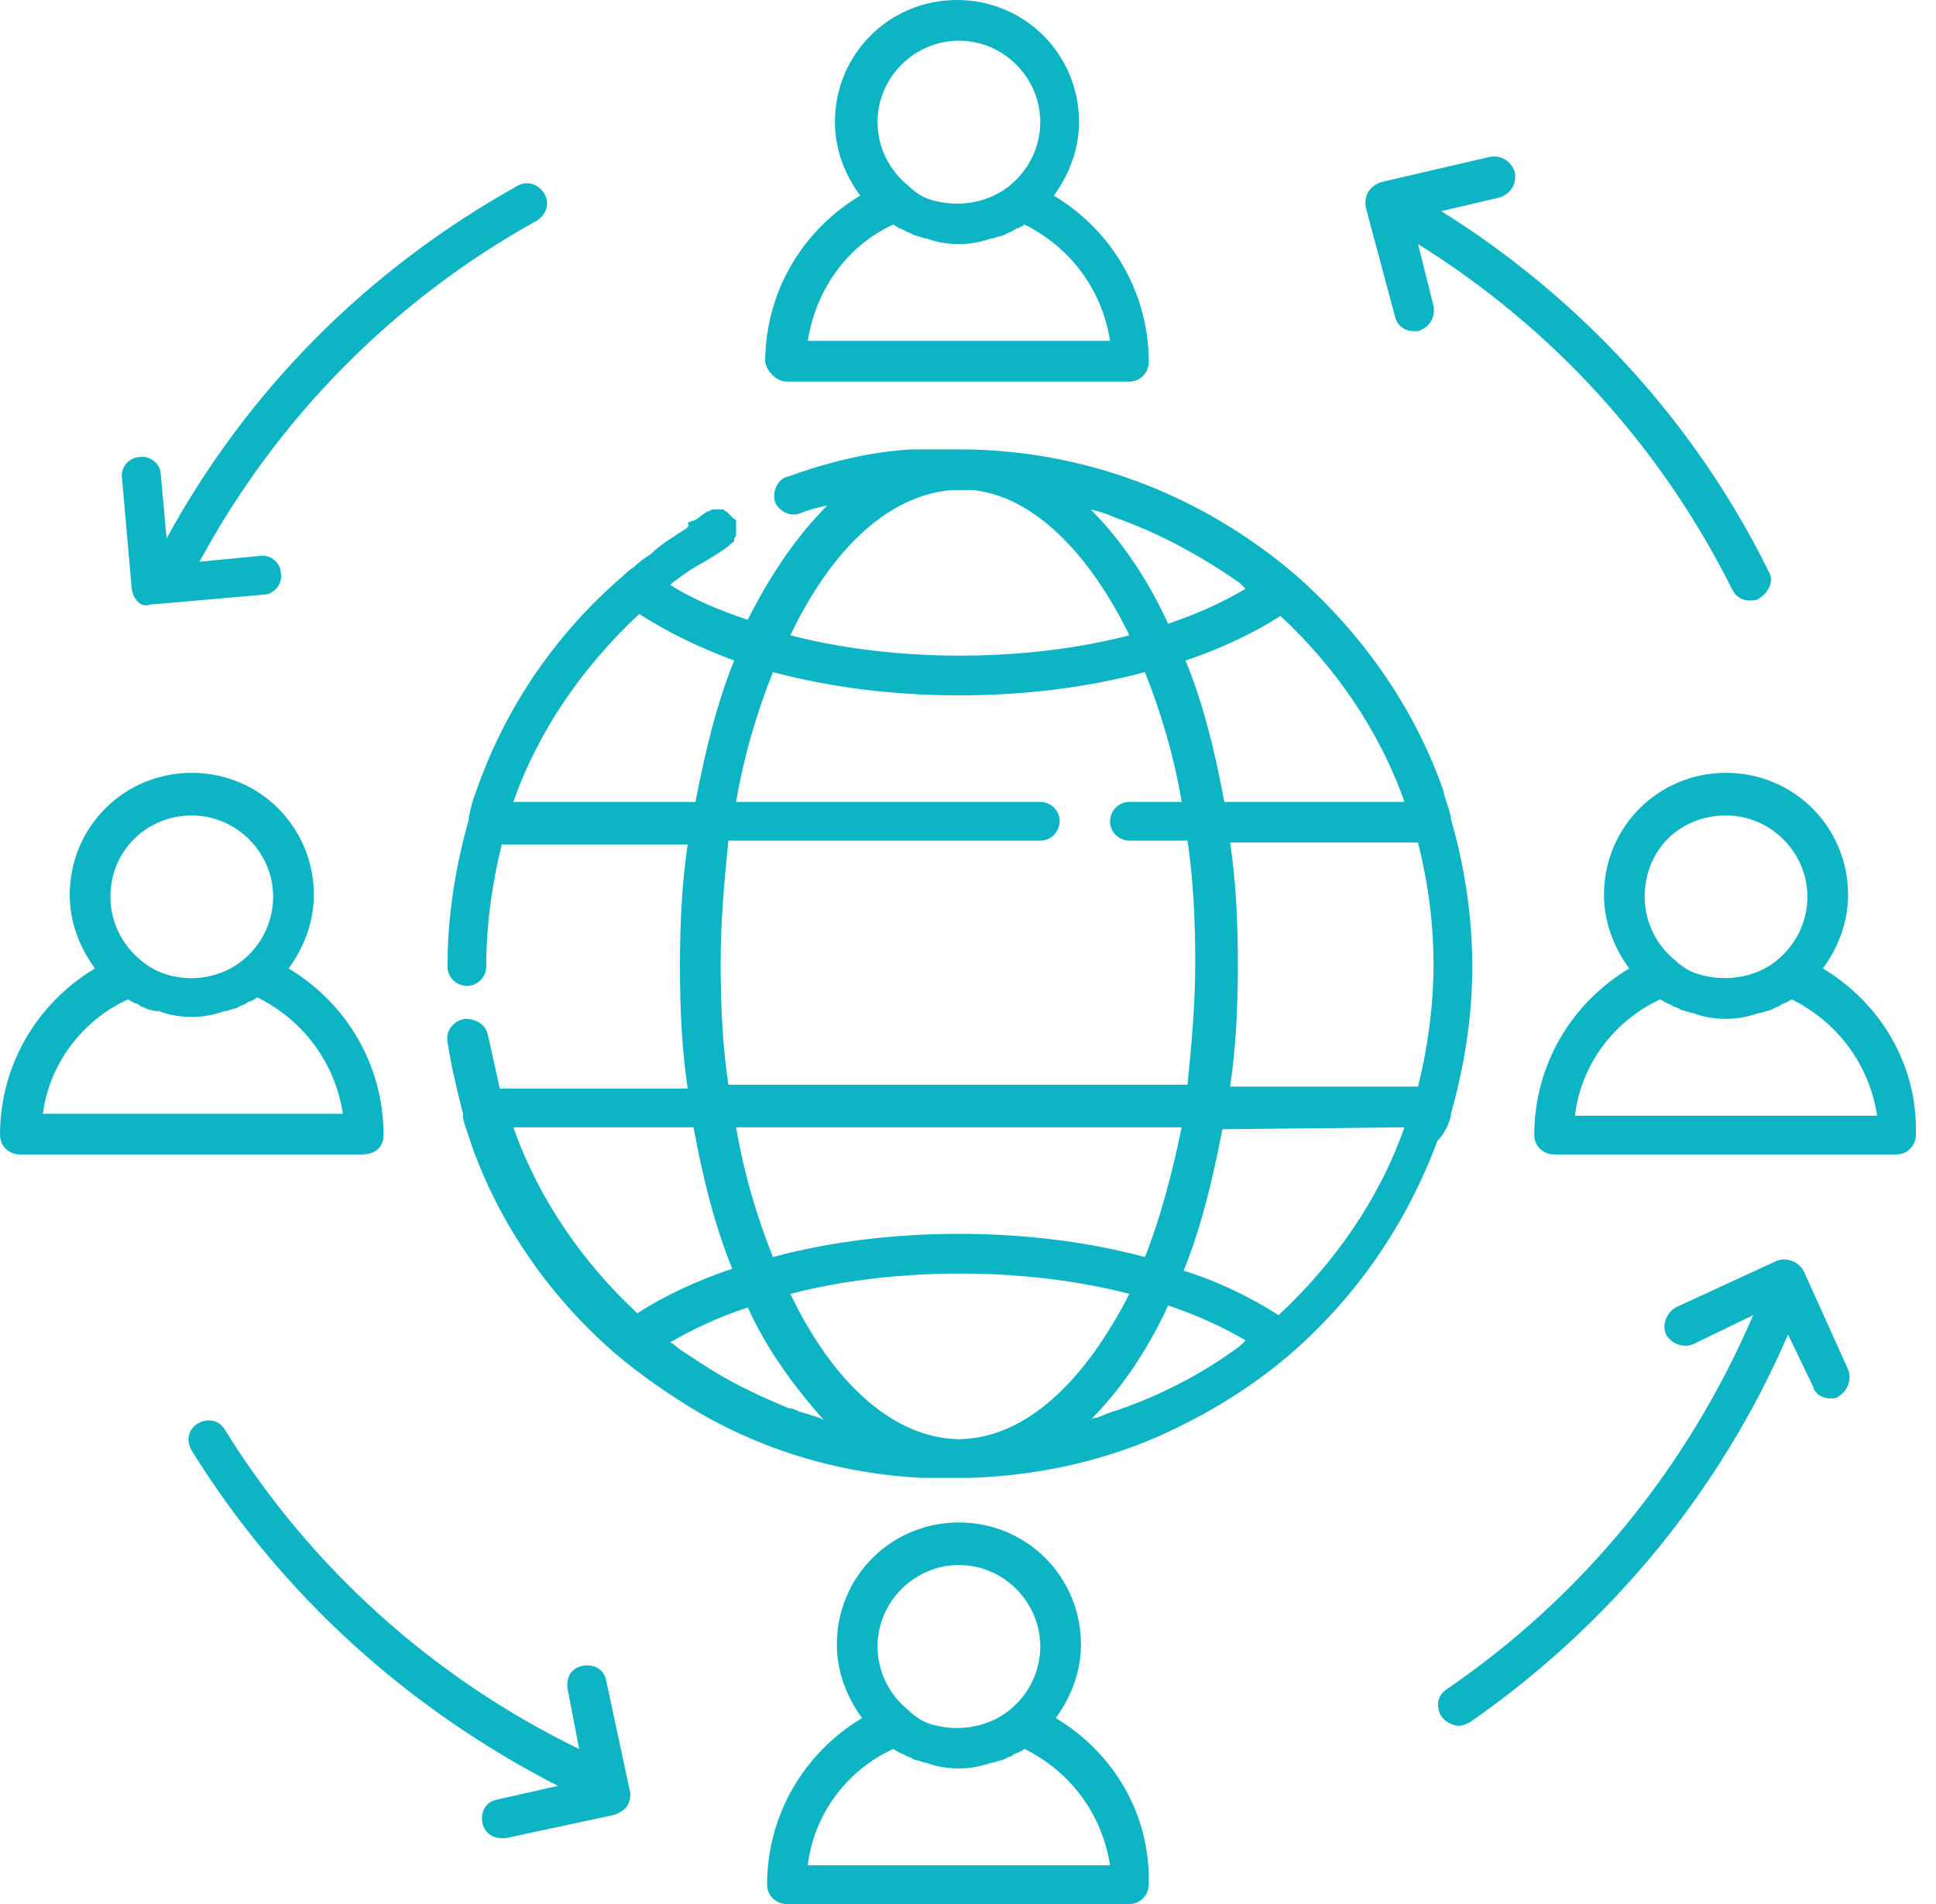 <svg xmlns="http://www.w3.org/2000/svg" width="61" height="60" viewBox="0 0 61 60" fill="none"><path d="M45.717 35.158C45.717 35.097 45.717 35.097 45.717 35.158C45.717 35.097 45.717 35.097 45.717 35.097C46.145 33.571 46.389 32.045 46.389 30.458C46.389 28.871 46.145 27.284 45.717 25.819V25.758C45.656 25.453 45.534 25.209 45.473 24.903C44.557 22.279 42.91 19.959 40.834 18.128C37.843 15.565 34.12 14.161 30.214 14.161C30.03 14.161 29.847 14.161 29.603 14.161C29.42 14.161 29.298 14.161 29.176 14.161C29.115 14.161 29.054 14.161 28.993 14.161C28.932 14.161 28.81 14.161 28.749 14.161C27.528 14.222 26.185 14.527 24.842 15.015C24.781 15.015 24.659 15.076 24.598 15.137C24.415 15.32 24.354 15.565 24.415 15.809C24.537 16.114 24.903 16.297 25.209 16.175C25.514 16.053 25.758 15.992 26.063 15.931C25.148 16.846 24.293 18.067 23.561 19.532C22.645 19.227 21.79 18.861 21.119 18.433L21.18 18.372C21.424 18.189 21.668 18.006 21.974 17.823C22.035 17.823 22.035 17.762 22.096 17.762C22.401 17.579 22.706 17.396 22.95 17.213C22.95 17.213 22.95 17.213 23.011 17.152C23.072 17.09 23.133 17.09 23.133 17.029C23.133 17.029 23.133 17.029 23.133 16.968C23.194 16.907 23.194 16.846 23.194 16.785V16.724C23.194 16.663 23.194 16.602 23.194 16.541V16.48C23.194 16.419 23.194 16.358 23.133 16.358L23.072 16.297C23.011 16.236 23.011 16.236 22.95 16.175L22.889 16.114C22.828 16.114 22.828 16.053 22.767 16.053C22.706 16.053 22.706 16.053 22.645 16.053C22.584 16.053 22.584 16.053 22.523 16.053C22.462 16.053 22.401 16.053 22.34 16.114H22.279C22.218 16.175 22.096 16.236 22.035 16.297C21.974 16.358 21.852 16.419 21.79 16.419L21.668 16.48C21.729 16.602 21.668 16.602 21.607 16.663C21.241 16.907 20.814 17.152 20.509 17.457C20.326 17.579 20.142 17.701 19.959 17.884C19.837 17.945 19.715 18.067 19.654 18.128C17.518 19.959 15.931 22.279 15.015 24.903C14.893 25.209 14.832 25.453 14.771 25.758V25.819C14.344 27.345 14.1 28.871 14.1 30.458C14.1 30.824 14.405 31.068 14.71 31.068C15.076 31.068 15.32 30.763 15.32 30.458C15.32 29.176 15.504 27.833 15.809 26.612H21.668C21.485 27.833 21.424 29.115 21.424 30.458C21.424 31.801 21.485 33.082 21.668 34.303H15.748C15.626 33.754 15.504 33.205 15.382 32.655C15.32 32.289 15.015 32.106 14.649 32.106C14.283 32.167 14.039 32.472 14.1 32.838C14.222 33.632 14.405 34.364 14.588 35.097V35.158C14.588 35.158 14.588 35.158 14.588 35.219C14.649 35.524 14.771 35.768 14.832 36.012C15.748 38.637 17.396 40.956 19.471 42.726C20.203 43.337 20.997 43.886 21.79 44.374C21.913 44.435 21.974 44.496 22.096 44.557C24.232 45.778 26.612 46.45 29.054 46.572C29.237 46.572 29.359 46.572 29.542 46.572C29.725 46.572 29.847 46.572 30.03 46.572C30.214 46.572 30.336 46.572 30.519 46.572C32.594 46.511 34.608 46.083 36.44 45.29C37.965 44.618 39.369 43.764 40.59 42.726C42.726 40.895 44.313 38.576 45.29 35.951C45.534 35.707 45.656 35.402 45.717 35.158ZM44.252 25.27H38.576C38.271 23.622 37.904 22.157 37.355 20.814C38.454 20.448 39.491 19.959 40.346 19.41C42.055 20.997 43.459 23.011 44.252 25.27ZM35.097 16.297C36.501 16.785 37.843 17.518 39.064 18.372C39.125 18.433 39.186 18.494 39.247 18.555C38.515 18.983 37.721 19.349 36.806 19.654C36.134 18.189 35.28 16.968 34.364 16.053C34.608 16.114 34.852 16.175 35.097 16.297ZM29.97 15.443C30.214 15.443 30.397 15.443 30.641 15.443C32.533 15.626 34.303 17.396 35.585 20.02C32.289 20.875 28.199 20.875 24.903 20.02C26.185 17.335 27.955 15.626 29.97 15.443ZM24.354 21.18C26.185 21.668 28.199 21.913 30.214 21.913C32.289 21.913 34.242 21.668 36.073 21.18C36.562 22.401 36.989 23.805 37.233 25.27H35.585C35.219 25.27 34.975 25.575 34.975 25.88C34.975 26.246 35.28 26.49 35.585 26.49H37.416C37.599 27.711 37.66 28.993 37.66 30.336C37.66 31.678 37.538 32.96 37.416 34.181H22.95C22.767 32.96 22.706 31.678 22.706 30.336C22.706 28.993 22.828 27.711 22.95 26.49H32.777C33.143 26.49 33.388 26.185 33.388 25.88C33.388 25.514 33.082 25.27 32.777 25.27H23.194C23.439 23.805 23.866 22.401 24.354 21.18ZM37.233 35.524C36.928 36.989 36.562 38.393 36.073 39.613C32.472 38.637 27.955 38.637 24.354 39.613C23.866 38.393 23.439 36.989 23.194 35.524H37.233ZM16.175 25.27C16.968 23.011 18.372 20.997 20.142 19.349C20.997 19.898 21.974 20.387 23.133 20.814C22.584 22.157 22.218 23.683 21.913 25.27H16.175ZM16.175 35.524H21.852C22.157 37.172 22.523 38.637 23.072 39.98C21.974 40.346 20.936 40.834 20.081 41.383C18.372 39.797 16.968 37.782 16.175 35.524ZM25.453 44.557C25.392 44.557 25.27 44.496 25.209 44.496C25.087 44.435 24.964 44.374 24.842 44.374C24.415 44.191 23.988 44.008 23.622 43.825C22.828 43.459 22.096 42.971 21.363 42.482C21.302 42.421 21.241 42.36 21.119 42.299C21.852 41.872 22.645 41.506 23.561 41.2C24.171 42.543 25.025 43.703 26.002 44.802C25.941 44.68 25.575 44.618 25.453 44.557ZM30.275 45.351H30.214H30.153C28.138 45.29 26.246 43.581 24.903 40.773C28.199 39.919 32.289 39.919 35.585 40.773C34.181 43.52 32.35 45.29 30.275 45.351ZM39.064 42.421C37.904 43.276 36.623 43.947 35.219 44.435C34.975 44.496 34.73 44.618 34.547 44.68C34.486 44.68 34.425 44.68 34.364 44.741C35.28 43.825 36.134 42.604 36.806 41.139C37.721 41.445 38.515 41.811 39.247 42.238C39.186 42.299 39.125 42.36 39.064 42.421ZM44.252 35.524C43.459 37.782 42.055 39.797 40.285 41.445C39.43 40.895 38.454 40.407 37.294 40.041C37.843 38.698 38.21 37.172 38.515 35.585L44.252 35.524ZM44.68 34.242H38.759C38.942 33.021 39.003 31.74 39.003 30.397C39.003 29.054 38.942 27.772 38.759 26.551H44.68C44.985 27.772 45.168 29.054 45.168 30.397C45.168 31.678 44.985 33.021 44.68 34.242ZM4.151 18.555L3.845 15.076C3.784 14.71 4.09 14.405 4.395 14.405C4.761 14.344 5.066 14.649 5.066 14.954L5.249 16.968C7.813 12.269 11.597 8.484 16.297 5.86C16.602 5.676 16.968 5.799 17.152 6.104C17.335 6.409 17.213 6.775 16.907 6.958C12.391 9.461 8.728 13.184 6.287 17.701L8.179 17.518C8.545 17.457 8.85 17.762 8.85 18.067C8.912 18.433 8.606 18.739 8.301 18.739L4.822 19.044H4.761C4.456 19.166 4.212 18.922 4.151 18.555ZM43.032 6.531C42.971 6.165 43.154 5.86 43.52 5.738L46.938 4.944C47.304 4.883 47.609 5.066 47.731 5.432C47.792 5.799 47.609 6.104 47.243 6.226L45.412 6.653C49.807 9.4 53.408 13.306 55.727 18.006C55.91 18.311 55.727 18.677 55.422 18.861C55.361 18.922 55.239 18.922 55.117 18.922C54.873 18.922 54.69 18.8 54.568 18.555C52.309 14.039 48.891 10.315 44.68 7.691L45.168 9.644C45.229 10.01 45.046 10.315 44.68 10.437C44.618 10.437 44.557 10.437 44.557 10.437C44.252 10.437 44.008 10.254 43.947 9.949L43.032 6.531ZM19.837 56.399C19.898 56.582 19.837 56.765 19.776 56.887C19.715 57.009 19.532 57.131 19.349 57.192L15.931 57.925C15.87 57.925 15.87 57.925 15.809 57.925C15.504 57.925 15.259 57.742 15.198 57.436C15.137 57.07 15.32 56.765 15.687 56.704L17.579 56.277C12.818 53.835 8.85 50.234 6.043 45.717C5.86 45.412 5.921 45.046 6.226 44.863C6.531 44.68 6.897 44.741 7.08 45.046C9.766 49.379 13.611 52.859 18.25 55.117L17.884 53.225C17.823 52.859 18.006 52.553 18.372 52.492C18.739 52.431 19.044 52.614 19.105 52.981L19.837 56.399ZM58.23 43.154C58.352 43.459 58.23 43.825 57.925 44.008C57.864 44.069 57.742 44.069 57.681 44.069C57.436 44.069 57.192 43.947 57.131 43.703L56.338 42.055C54.201 46.999 50.722 51.211 46.328 54.263C46.206 54.324 46.083 54.385 45.961 54.385C45.778 54.385 45.534 54.263 45.412 54.079C45.229 53.774 45.29 53.408 45.595 53.225C49.868 50.295 53.164 46.267 55.239 41.445L53.347 42.36C53.042 42.482 52.675 42.36 52.492 42.055C52.37 41.75 52.492 41.383 52.798 41.2L55.971 39.736C56.277 39.613 56.643 39.736 56.826 40.041L58.23 43.154ZM57.436 30.519C57.925 29.847 58.23 29.054 58.23 28.199C58.23 26.063 56.521 24.354 54.385 24.354C52.248 24.354 50.539 26.063 50.539 28.199C50.539 29.054 50.844 29.847 51.333 30.519C49.502 31.617 48.342 33.571 48.342 35.768C48.342 36.134 48.647 36.378 48.952 36.378H59.756C60.122 36.378 60.366 36.073 60.366 35.768C60.427 33.571 59.267 31.617 57.436 30.519ZM54.385 25.697C55.788 25.697 56.948 26.857 56.948 28.26C56.948 29.054 56.582 29.786 55.971 30.275C55.3 30.824 54.324 30.946 53.53 30.702C53.286 30.641 52.981 30.458 52.798 30.275C52.187 29.786 51.821 29.054 51.821 28.26C51.821 26.796 52.92 25.697 54.385 25.697ZM49.624 35.158C49.807 33.571 50.844 32.167 52.309 31.495C52.37 31.495 52.37 31.556 52.431 31.556C52.492 31.617 52.553 31.617 52.675 31.678C52.736 31.74 52.859 31.74 52.92 31.801C53.042 31.862 53.164 31.862 53.286 31.923H53.347C53.652 32.045 54.018 32.106 54.385 32.106C54.751 32.106 55.056 32.045 55.422 31.923H55.483C55.605 31.862 55.727 31.862 55.849 31.801C55.91 31.74 56.033 31.74 56.094 31.678C56.155 31.617 56.277 31.617 56.338 31.556C56.399 31.556 56.399 31.495 56.46 31.495C57.925 32.228 58.901 33.571 59.145 35.158H49.624ZM33.266 54.14C33.754 53.469 34.059 52.675 34.059 51.821C34.059 49.685 32.35 47.976 30.214 47.976C28.077 47.976 26.368 49.685 26.368 51.821C26.368 52.675 26.673 53.469 27.162 54.14C25.331 55.239 24.171 57.192 24.171 59.39C24.171 59.756 24.476 60 24.781 60H35.585C35.951 60 36.195 59.695 36.195 59.39C36.256 57.192 35.097 55.239 33.266 54.14ZM30.214 49.318C31.617 49.318 32.777 50.478 32.777 51.882C32.777 52.675 32.411 53.408 31.801 53.896C31.19 54.385 30.336 54.568 29.542 54.385C29.176 54.324 28.871 54.14 28.627 53.896C28.016 53.408 27.65 52.675 27.65 51.882C27.65 50.478 28.81 49.318 30.214 49.318ZM25.453 58.779C25.636 57.192 26.673 55.788 28.138 55.117C28.199 55.117 28.199 55.178 28.26 55.178C28.322 55.239 28.383 55.239 28.505 55.3C28.566 55.361 28.688 55.361 28.749 55.422C28.871 55.483 28.993 55.483 29.115 55.544H29.176C29.481 55.666 29.847 55.727 30.214 55.727C30.58 55.727 30.885 55.666 31.251 55.544H31.312C31.434 55.483 31.556 55.483 31.678 55.422C31.74 55.361 31.862 55.361 31.923 55.3C31.984 55.239 32.106 55.239 32.167 55.178C32.228 55.178 32.228 55.117 32.289 55.117C33.754 55.849 34.73 57.192 34.975 58.779H25.453ZM24.781 12.024H35.585C35.951 12.024 36.195 11.719 36.195 11.414C36.195 9.217 35.036 7.263 33.205 6.165C33.693 5.493 33.998 4.7 33.998 3.845C33.998 1.709 32.289 0 30.153 0C28.016 0 26.307 1.709 26.307 3.845C26.307 4.7 26.612 5.493 27.101 6.165C25.27 7.263 24.11 9.217 24.11 11.414C24.171 11.719 24.476 12.024 24.781 12.024ZM30.214 1.282C31.617 1.282 32.777 2.442 32.777 3.845C32.777 4.639 32.411 5.371 31.801 5.86C31.19 6.348 30.336 6.531 29.542 6.348C29.176 6.287 28.871 6.104 28.627 5.86C28.016 5.371 27.65 4.639 27.65 3.845C27.65 2.442 28.81 1.282 30.214 1.282ZM28.138 7.08C28.199 7.08 28.199 7.141 28.26 7.141C28.322 7.202 28.383 7.202 28.505 7.263C28.566 7.325 28.688 7.325 28.749 7.386C28.871 7.447 28.993 7.447 29.115 7.508H29.176C29.481 7.63 29.847 7.691 30.214 7.691C30.58 7.691 30.885 7.63 31.251 7.508H31.312C31.434 7.447 31.556 7.447 31.678 7.386C31.74 7.325 31.862 7.325 31.923 7.263C31.984 7.202 32.106 7.202 32.167 7.141C32.228 7.141 32.228 7.08 32.289 7.08C33.754 7.813 34.73 9.156 34.975 10.743H25.453C25.697 9.156 26.673 7.752 28.138 7.08ZM12.085 35.768C12.085 33.571 10.926 31.617 9.095 30.519C9.583 29.847 9.888 29.054 9.888 28.199C9.888 26.063 8.179 24.354 6.043 24.354C3.906 24.354 2.197 26.063 2.197 28.199C2.197 29.054 2.503 29.847 2.991 30.519C1.16 31.617 0 33.571 0 35.768C0 36.134 0.305 36.378 0.61 36.378H11.414C11.841 36.378 12.085 36.134 12.085 35.768ZM6.043 25.697C7.447 25.697 8.606 26.857 8.606 28.26C8.606 29.054 8.24 29.786 7.63 30.275C6.714 31.007 5.31 31.007 4.456 30.275C3.845 29.786 3.479 29.054 3.479 28.26C3.479 26.796 4.639 25.697 6.043 25.697ZM1.343 35.158C1.526 33.571 2.564 32.167 4.028 31.495C4.09 31.495 4.09 31.556 4.151 31.556C4.212 31.617 4.334 31.617 4.395 31.678C4.456 31.74 4.578 31.74 4.639 31.801C4.7 31.801 4.822 31.862 4.944 31.862H5.005C5.31 31.984 5.676 32.045 6.043 32.045C6.409 32.045 6.714 31.984 7.08 31.862H7.141C7.263 31.801 7.386 31.801 7.508 31.74C7.569 31.678 7.691 31.678 7.752 31.617C7.813 31.556 7.935 31.556 7.996 31.495C8.057 31.495 8.057 31.434 8.118 31.434C9.583 32.167 10.559 33.51 10.804 35.097H1.343V35.158Z" fill="#0CB4C4"></path></svg>